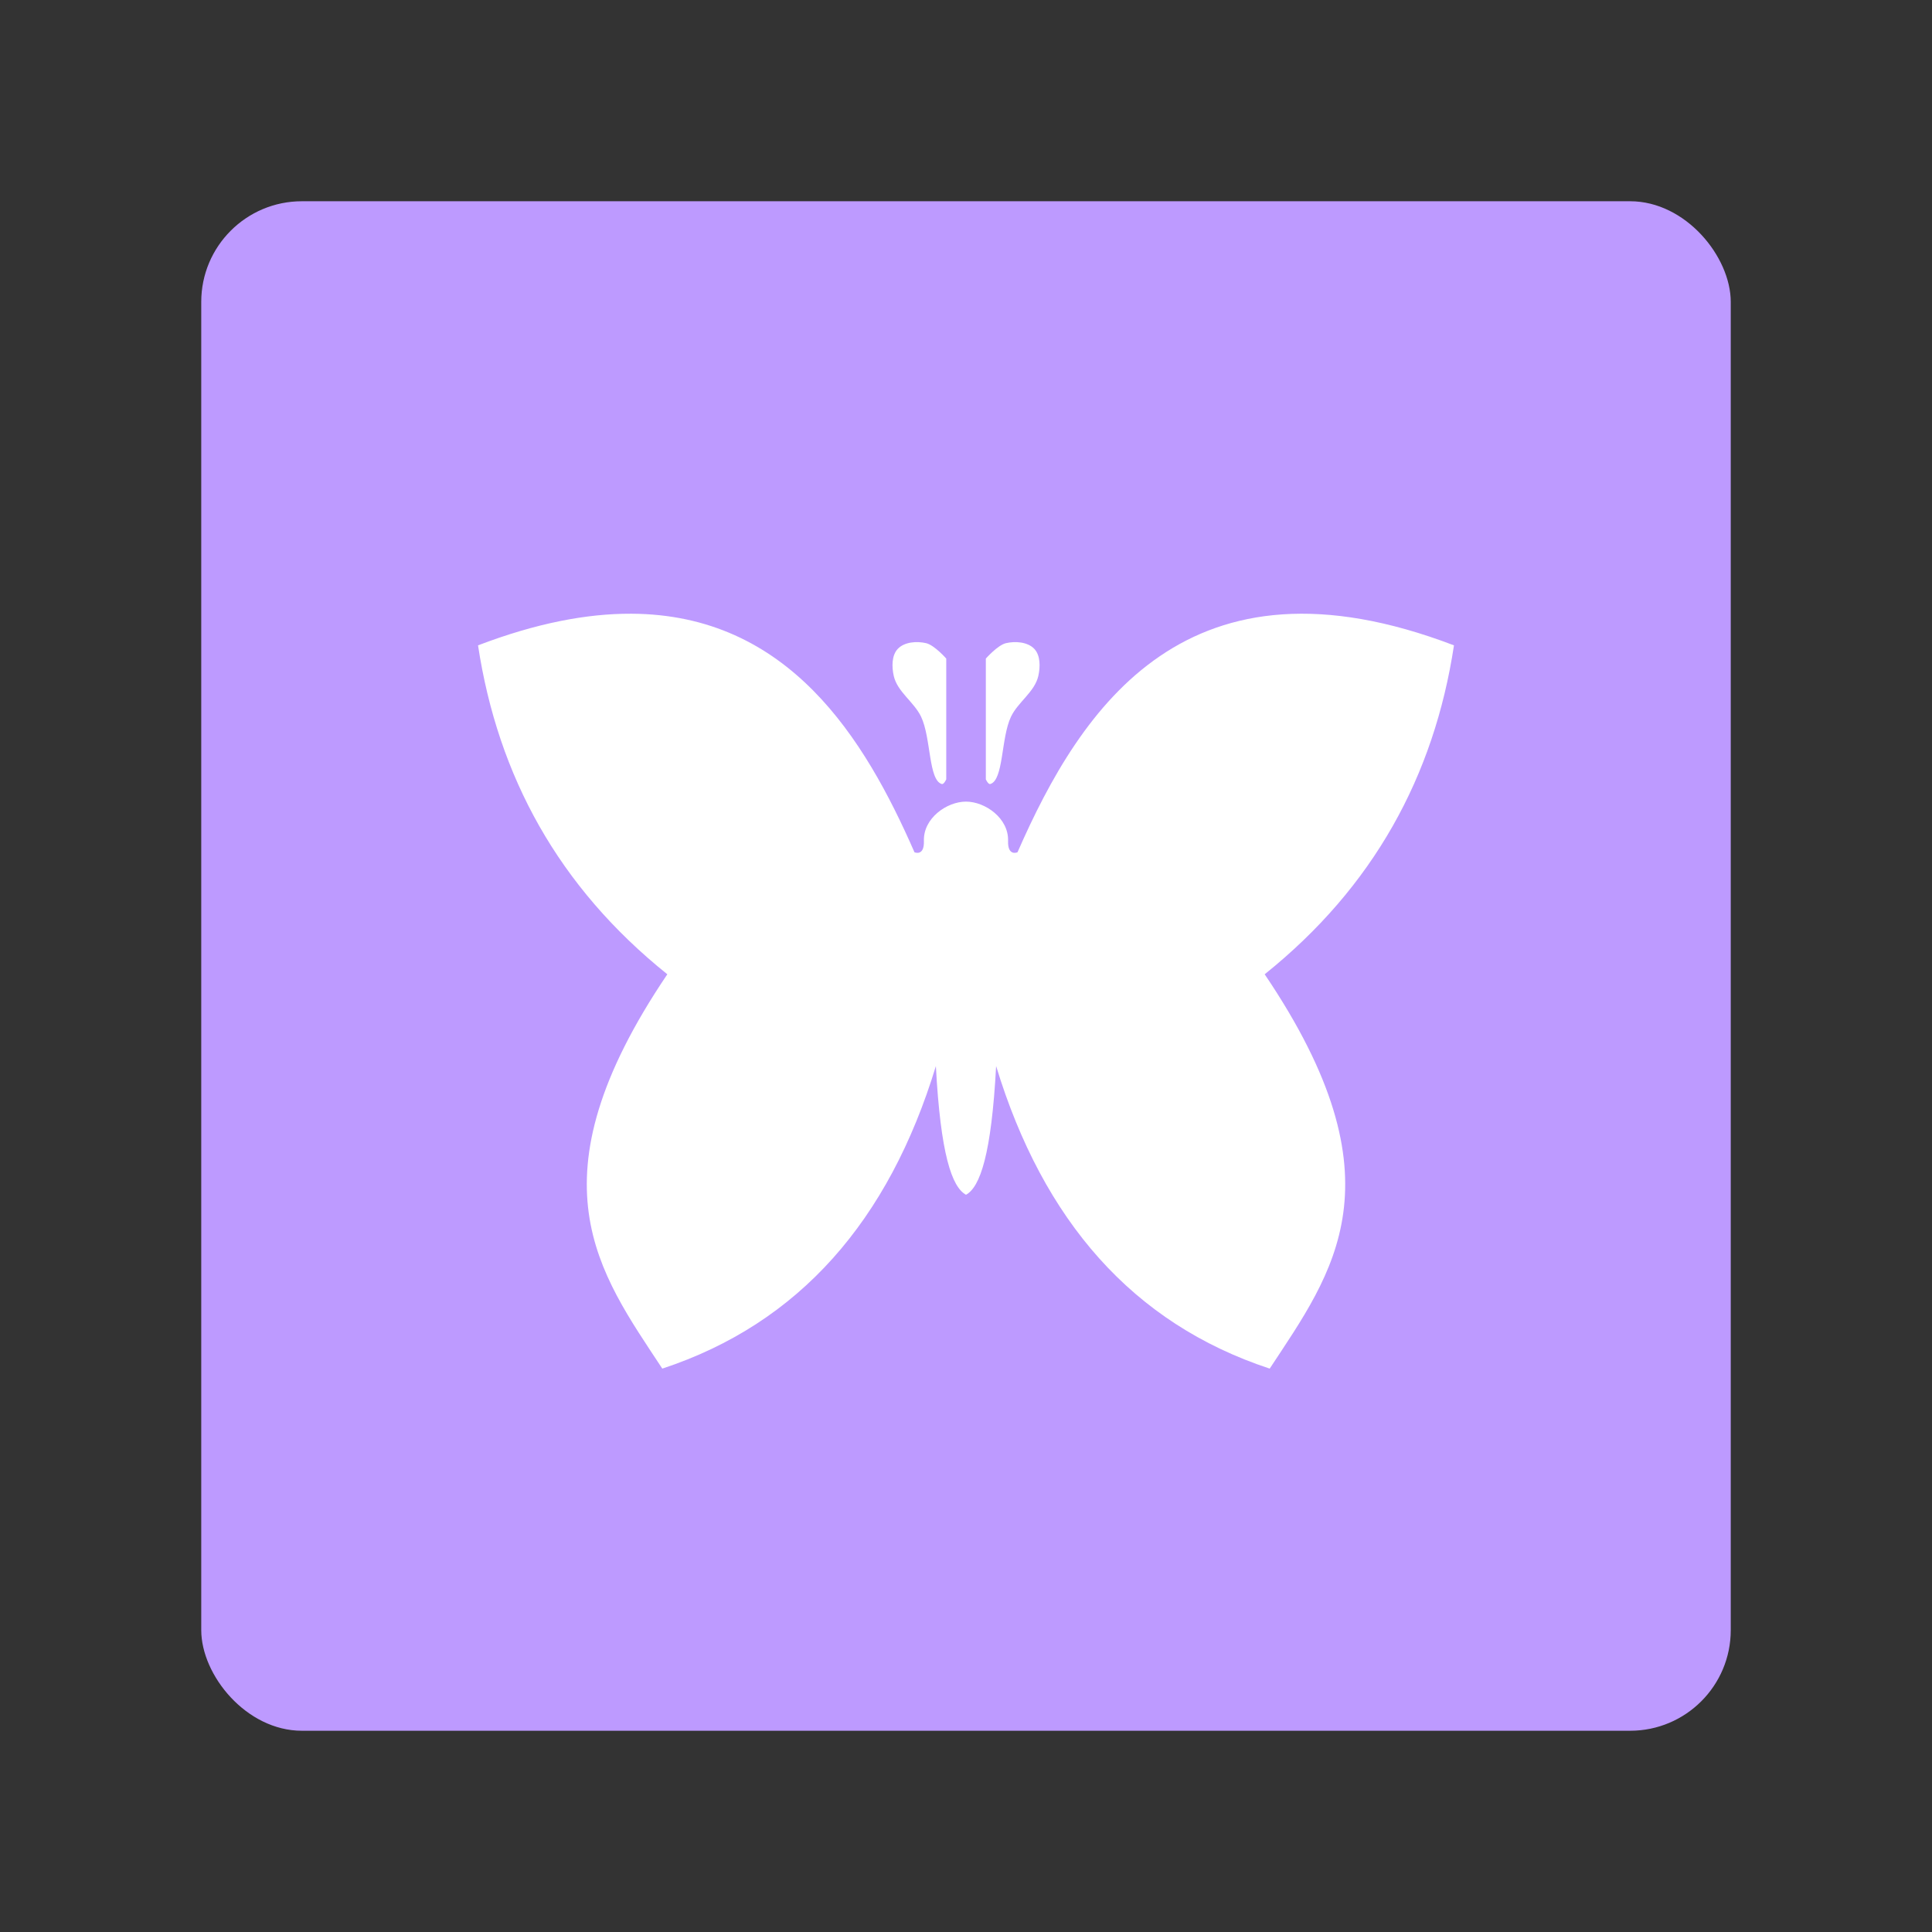 <?xml version="1.0" encoding="UTF-8"?>
<svg version="1.1" viewBox="0 0 192 192" xml:space="preserve" xmlns="http://www.w3.org/2000/svg">
	 <rect x="0" y="0" width="192" height="192" fill="#333333" stroke="none"/>
	 <rect class="a" x="20" y="20" width="152" height="152" rx="10" fill="#bd9aff"/><path d="m62.709 60.991c-4.39-0.016-9.418 0.934-15.203 3.144 1.977 13.002 8.004 24.018 18.812 32.688-13.883 20.544-6.778 29.64-0.5 39.188 13.63-4.492 22.513-14.729 27.188-30.062 0.469 8.756 1.585 12.017 2.994 12.785 1.409-0.768 2.525-4.03 2.994-12.785 4.674 15.333 13.557 25.571 27.188 30.062 6.278-9.547 13.383-18.643-0.5-39.188 10.809-8.67 16.836-19.685 18.812-32.688-26.445-10.104-37.055 6.126-43.375 20.562 0 0-0.988 0.442-0.938-1.125 0.073-2.256-2.274-3.908-4.182-3.908-1.908 0-4.255 1.652-4.182 3.908 0.051 1.567-0.938 1.125-0.938 1.125-4.938-11.279-12.492-23.652-28.172-23.707z" fill="#fff" stroke-linecap="round" stroke-linejoin="round" stroke-width="2"/><path d="m94.037 77.448v-12s-1.182-1.341-2-1.531c-0.931-0.216-2.153-0.129-2.812 0.562-0.625 0.656-0.604 1.803-0.406 2.688 0.355 1.59 2.018 2.591 2.719 4.062 1.003 2.106 0.719 6.301 2.062 6.688 0.209 0.046 0.438-0.469 0.438-0.469z" fill="#fff" stroke-linecap="round" stroke-linejoin="round" stroke-width="2"/><path d="m97.971 77.448v-12s1.182-1.341 2-1.531c0.931-0.216 2.153-0.129 2.812 0.562 0.625 0.656 0.604 1.803 0.406 2.688-0.355 1.59-2.018 2.591-2.719 4.062-1.003 2.106-0.719 6.301-2.062 6.688-0.209 0.046-0.438-0.469-0.438-0.469z" fill="#fff" stroke-linecap="round" stroke-linejoin="round" stroke-width="2"/></svg>
